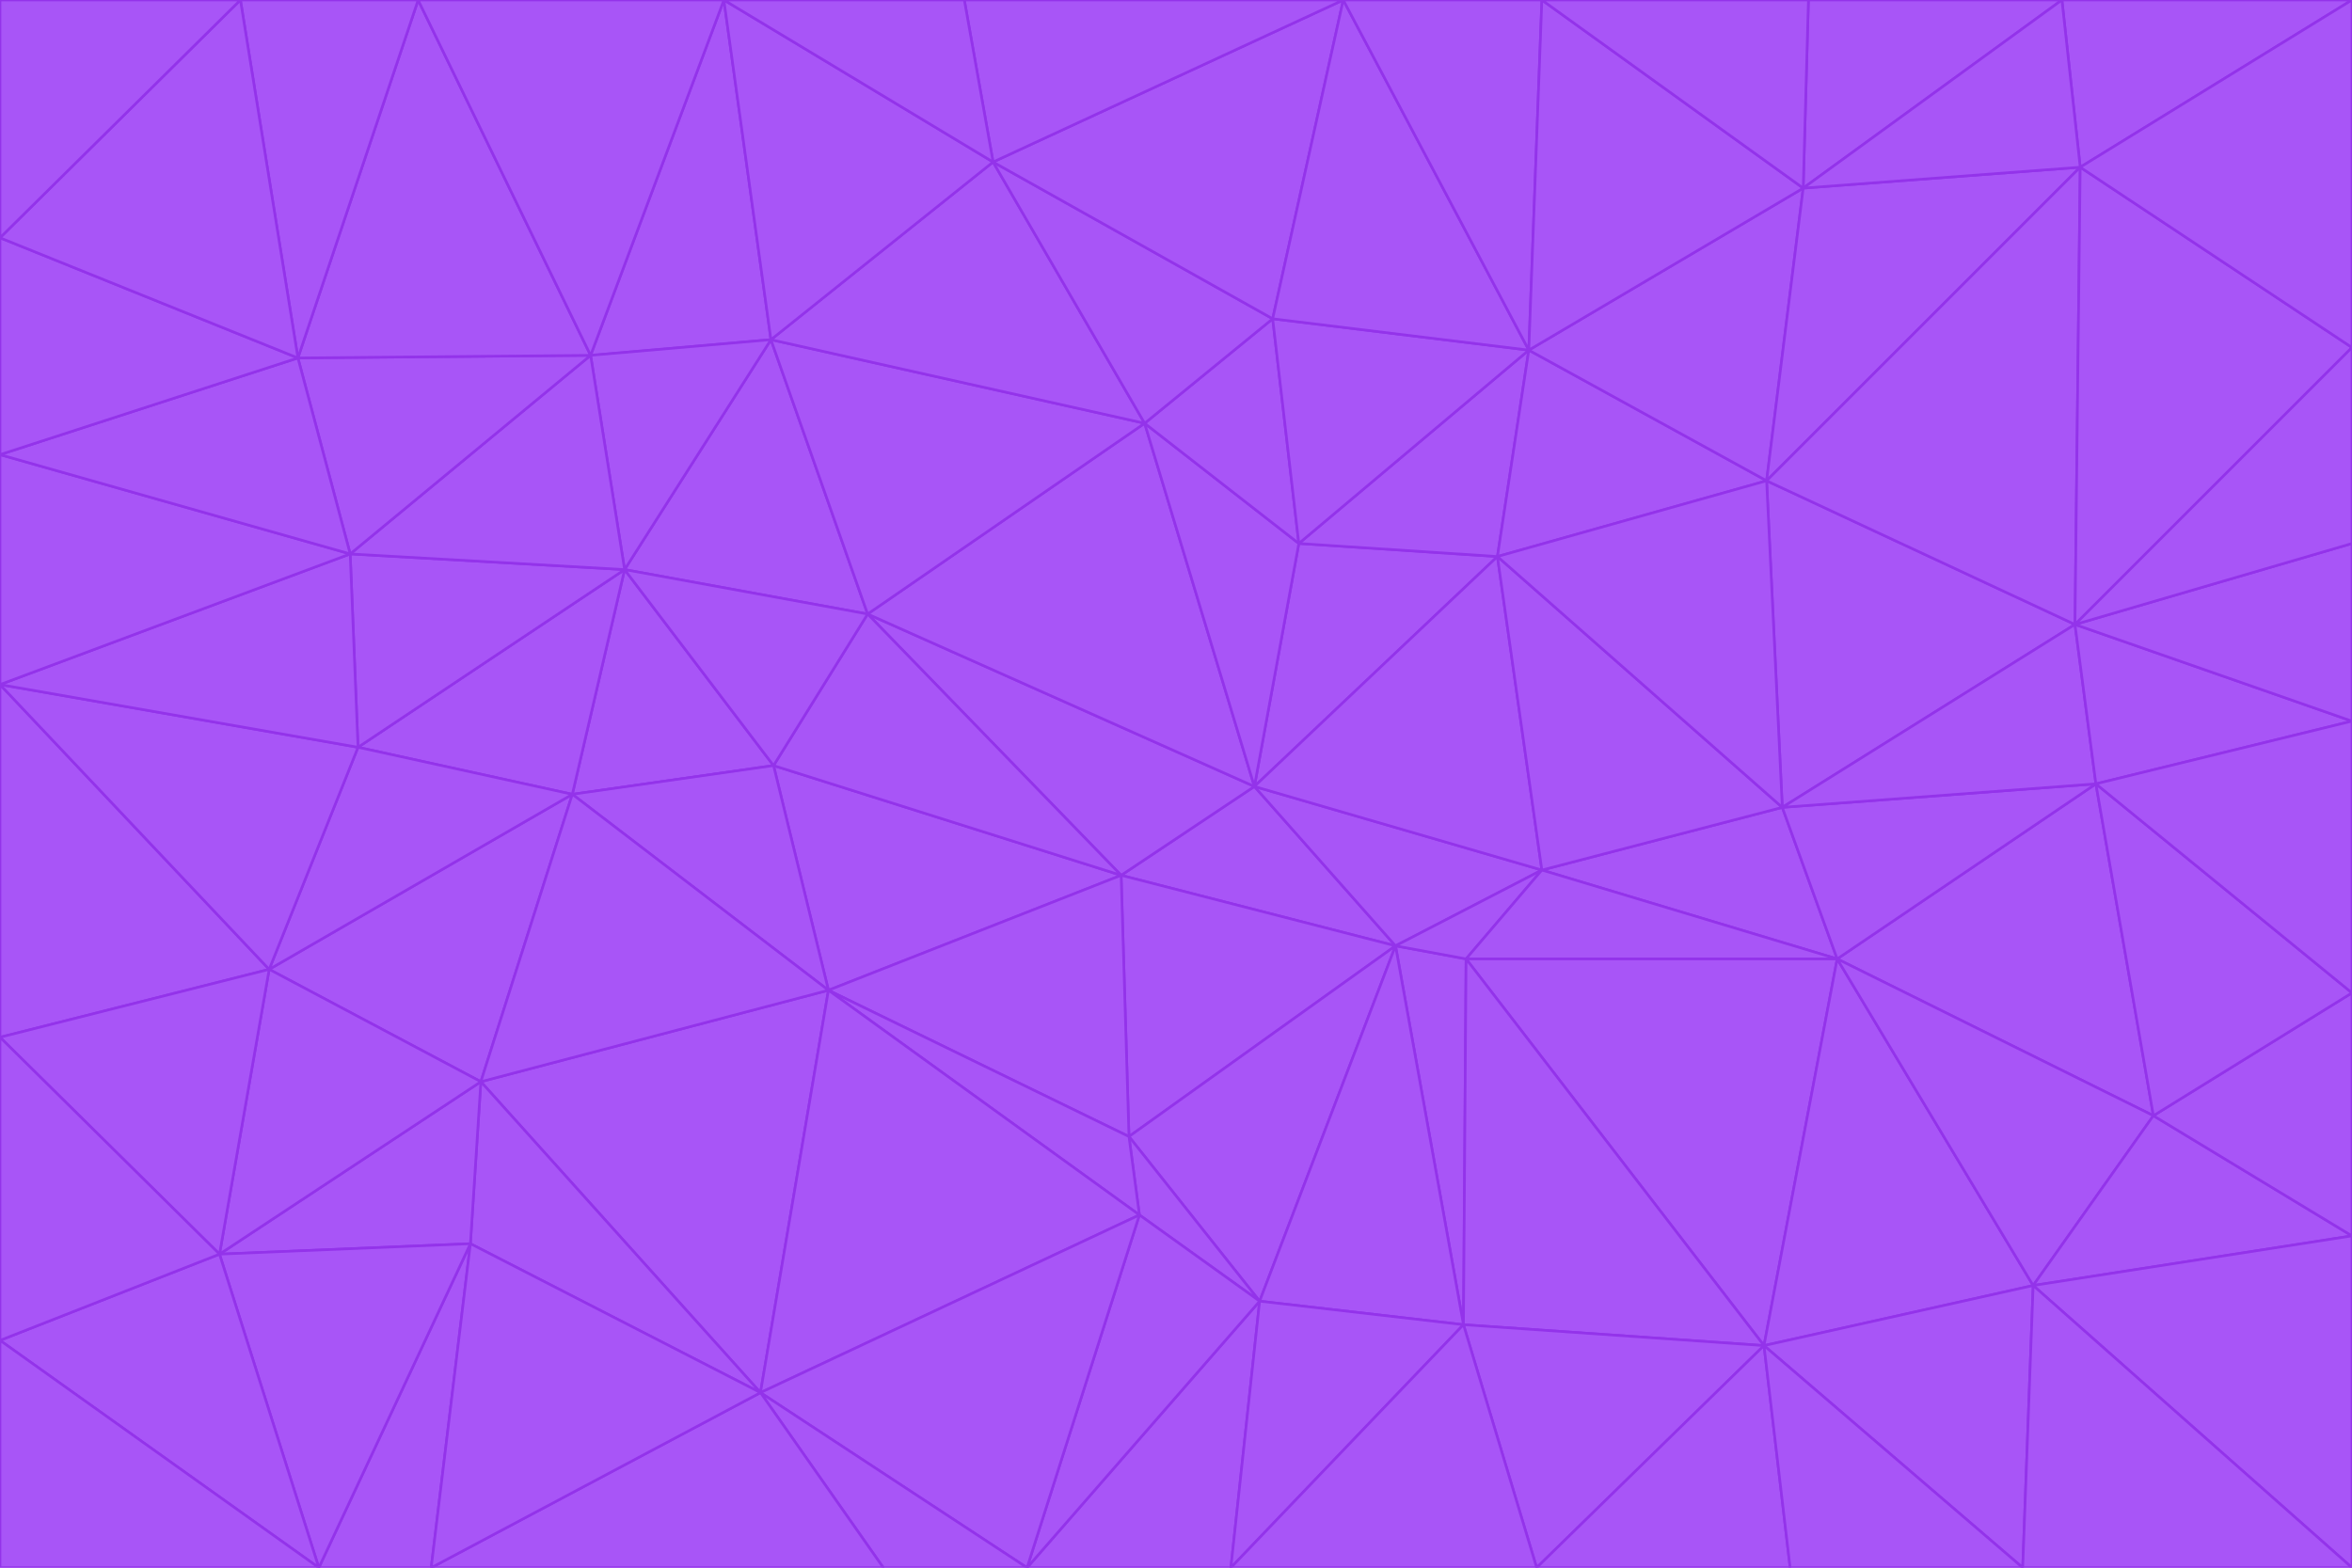 <svg id="visual" viewBox="0 0 900 600" width="900" height="600" xmlns="http://www.w3.org/2000/svg" xmlns:xlink="http://www.w3.org/1999/xlink" version="1.1"><g stroke-width="1" stroke-linejoin="bevel"><path d="M480 301L429 335L534 362Z" fill="#a855f7" stroke="#9333ea"></path><path d="M534 362L590 333L480 301Z" fill="#a855f7" stroke="#9333ea"></path><path d="M429 335L432 435L534 362Z" fill="#a855f7" stroke="#9333ea"></path><path d="M534 362L560 507L561 367Z" fill="#a855f7" stroke="#9333ea"></path><path d="M561 367L590 333L534 362Z" fill="#a855f7" stroke="#9333ea"></path><path d="M432 435L482 498L534 362Z" fill="#a855f7" stroke="#9333ea"></path><path d="M436 465L482 498L432 435Z" fill="#a855f7" stroke="#9333ea"></path><path d="M703 367L682 309L590 333Z" fill="#a855f7" stroke="#9333ea"></path><path d="M573 213L497 208L480 301Z" fill="#a855f7" stroke="#9333ea"></path><path d="M480 301L332 235L429 335Z" fill="#a855f7" stroke="#9333ea"></path><path d="M296 293L317 379L429 335Z" fill="#a855f7" stroke="#9333ea"></path><path d="M429 335L317 379L432 435Z" fill="#a855f7" stroke="#9333ea"></path><path d="M432 435L317 379L436 465Z" fill="#a855f7" stroke="#9333ea"></path><path d="M590 333L573 213L480 301Z" fill="#a855f7" stroke="#9333ea"></path><path d="M482 498L560 507L534 362Z" fill="#a855f7" stroke="#9333ea"></path><path d="M438 162L332 235L480 301Z" fill="#a855f7" stroke="#9333ea"></path><path d="M332 235L296 293L429 335Z" fill="#a855f7" stroke="#9333ea"></path><path d="M497 208L438 162L480 301Z" fill="#a855f7" stroke="#9333ea"></path><path d="M487 122L438 162L497 208Z" fill="#a855f7" stroke="#9333ea"></path><path d="M703 367L590 333L561 367Z" fill="#a855f7" stroke="#9333ea"></path><path d="M590 333L682 309L573 213Z" fill="#a855f7" stroke="#9333ea"></path><path d="M675 515L703 367L561 367Z" fill="#a855f7" stroke="#9333ea"></path><path d="M585 134L497 208L573 213Z" fill="#a855f7" stroke="#9333ea"></path><path d="M585 134L487 122L497 208Z" fill="#a855f7" stroke="#9333ea"></path><path d="M295 130L239 218L332 235Z" fill="#a855f7" stroke="#9333ea"></path><path d="M393 600L471 600L482 498Z" fill="#a855f7" stroke="#9333ea"></path><path d="M482 498L471 600L560 507Z" fill="#a855f7" stroke="#9333ea"></path><path d="M560 507L675 515L561 367Z" fill="#a855f7" stroke="#9333ea"></path><path d="M393 600L482 498L436 465Z" fill="#a855f7" stroke="#9333ea"></path><path d="M676 184L585 134L573 213Z" fill="#a855f7" stroke="#9333ea"></path><path d="M588 600L675 515L560 507Z" fill="#a855f7" stroke="#9333ea"></path><path d="M184 414L291 533L317 379Z" fill="#a855f7" stroke="#9333ea"></path><path d="M317 379L291 533L436 465Z" fill="#a855f7" stroke="#9333ea"></path><path d="M291 533L393 600L436 465Z" fill="#a855f7" stroke="#9333ea"></path><path d="M794 239L676 184L682 309Z" fill="#a855f7" stroke="#9333ea"></path><path d="M682 309L676 184L573 213Z" fill="#a855f7" stroke="#9333ea"></path><path d="M239 218L219 304L296 293Z" fill="#a855f7" stroke="#9333ea"></path><path d="M296 293L219 304L317 379Z" fill="#a855f7" stroke="#9333ea"></path><path d="M239 218L296 293L332 235Z" fill="#a855f7" stroke="#9333ea"></path><path d="M471 600L588 600L560 507Z" fill="#a855f7" stroke="#9333ea"></path><path d="M295 130L332 235L438 162Z" fill="#a855f7" stroke="#9333ea"></path><path d="M291 533L338 600L393 600Z" fill="#a855f7" stroke="#9333ea"></path><path d="M380 62L295 130L438 162Z" fill="#a855f7" stroke="#9333ea"></path><path d="M103 371L184 414L219 304Z" fill="#a855f7" stroke="#9333ea"></path><path d="M219 304L184 414L317 379Z" fill="#a855f7" stroke="#9333ea"></path><path d="M291 533L165 600L338 600Z" fill="#a855f7" stroke="#9333ea"></path><path d="M487 122L380 62L438 162Z" fill="#a855f7" stroke="#9333ea"></path><path d="M514 0L380 62L487 122Z" fill="#a855f7" stroke="#9333ea"></path><path d="M588 600L685 600L675 515Z" fill="#a855f7" stroke="#9333ea"></path><path d="M824 427L802 300L703 367Z" fill="#a855f7" stroke="#9333ea"></path><path d="M184 414L180 476L291 533Z" fill="#a855f7" stroke="#9333ea"></path><path d="M778 492L703 367L675 515Z" fill="#a855f7" stroke="#9333ea"></path><path d="M703 367L802 300L682 309Z" fill="#a855f7" stroke="#9333ea"></path><path d="M774 600L778 492L675 515Z" fill="#a855f7" stroke="#9333ea"></path><path d="M802 300L794 239L682 309Z" fill="#a855f7" stroke="#9333ea"></path><path d="M676 184L690 72L585 134Z" fill="#a855f7" stroke="#9333ea"></path><path d="M277 0L226 136L295 130Z" fill="#a855f7" stroke="#9333ea"></path><path d="M295 130L226 136L239 218Z" fill="#a855f7" stroke="#9333ea"></path><path d="M239 218L137 286L219 304Z" fill="#a855f7" stroke="#9333ea"></path><path d="M134 212L137 286L239 218Z" fill="#a855f7" stroke="#9333ea"></path><path d="M184 414L84 480L180 476Z" fill="#a855f7" stroke="#9333ea"></path><path d="M778 492L824 427L703 367Z" fill="#a855f7" stroke="#9333ea"></path><path d="M802 300L900 276L794 239Z" fill="#a855f7" stroke="#9333ea"></path><path d="M796 64L690 72L676 184Z" fill="#a855f7" stroke="#9333ea"></path><path d="M585 134L514 0L487 122Z" fill="#a855f7" stroke="#9333ea"></path><path d="M590 0L514 0L585 134Z" fill="#a855f7" stroke="#9333ea"></path><path d="M690 72L590 0L585 134Z" fill="#a855f7" stroke="#9333ea"></path><path d="M380 62L277 0L295 130Z" fill="#a855f7" stroke="#9333ea"></path><path d="M514 0L369 0L380 62Z" fill="#a855f7" stroke="#9333ea"></path><path d="M226 136L134 212L239 218Z" fill="#a855f7" stroke="#9333ea"></path><path d="M114 137L134 212L226 136Z" fill="#a855f7" stroke="#9333ea"></path><path d="M0 397L103 371L0 262Z" fill="#a855f7" stroke="#9333ea"></path><path d="M137 286L103 371L219 304Z" fill="#a855f7" stroke="#9333ea"></path><path d="M685 600L774 600L675 515Z" fill="#a855f7" stroke="#9333ea"></path><path d="M778 492L900 473L824 427Z" fill="#a855f7" stroke="#9333ea"></path><path d="M122 600L165 600L180 476Z" fill="#a855f7" stroke="#9333ea"></path><path d="M180 476L165 600L291 533Z" fill="#a855f7" stroke="#9333ea"></path><path d="M369 0L277 0L380 62Z" fill="#a855f7" stroke="#9333ea"></path><path d="M789 0L692 0L690 72Z" fill="#a855f7" stroke="#9333ea"></path><path d="M690 72L692 0L590 0Z" fill="#a855f7" stroke="#9333ea"></path><path d="M103 371L84 480L184 414Z" fill="#a855f7" stroke="#9333ea"></path><path d="M900 473L900 380L824 427Z" fill="#a855f7" stroke="#9333ea"></path><path d="M824 427L900 380L802 300Z" fill="#a855f7" stroke="#9333ea"></path><path d="M794 239L796 64L676 184Z" fill="#a855f7" stroke="#9333ea"></path><path d="M160 0L114 137L226 136Z" fill="#a855f7" stroke="#9333ea"></path><path d="M0 262L103 371L137 286Z" fill="#a855f7" stroke="#9333ea"></path><path d="M103 371L0 397L84 480Z" fill="#a855f7" stroke="#9333ea"></path><path d="M900 380L900 276L802 300Z" fill="#a855f7" stroke="#9333ea"></path><path d="M900 133L796 64L794 239Z" fill="#a855f7" stroke="#9333ea"></path><path d="M84 480L122 600L180 476Z" fill="#a855f7" stroke="#9333ea"></path><path d="M900 600L900 473L778 492Z" fill="#a855f7" stroke="#9333ea"></path><path d="M900 276L900 208L794 239Z" fill="#a855f7" stroke="#9333ea"></path><path d="M900 0L789 0L796 64Z" fill="#a855f7" stroke="#9333ea"></path><path d="M796 64L789 0L690 72Z" fill="#a855f7" stroke="#9333ea"></path><path d="M900 208L900 133L794 239Z" fill="#a855f7" stroke="#9333ea"></path><path d="M277 0L160 0L226 136Z" fill="#a855f7" stroke="#9333ea"></path><path d="M0 262L137 286L134 212Z" fill="#a855f7" stroke="#9333ea"></path><path d="M84 480L0 513L122 600Z" fill="#a855f7" stroke="#9333ea"></path><path d="M0 262L134 212L0 174Z" fill="#a855f7" stroke="#9333ea"></path><path d="M774 600L900 600L778 492Z" fill="#a855f7" stroke="#9333ea"></path><path d="M0 174L134 212L114 137Z" fill="#a855f7" stroke="#9333ea"></path><path d="M0 397L0 513L84 480Z" fill="#a855f7" stroke="#9333ea"></path><path d="M0 91L0 174L114 137Z" fill="#a855f7" stroke="#9333ea"></path><path d="M160 0L92 0L114 137Z" fill="#a855f7" stroke="#9333ea"></path><path d="M0 513L0 600L122 600Z" fill="#a855f7" stroke="#9333ea"></path><path d="M92 0L0 91L114 137Z" fill="#a855f7" stroke="#9333ea"></path><path d="M900 133L900 0L796 64Z" fill="#a855f7" stroke="#9333ea"></path><path d="M92 0L0 0L0 91Z" fill="#a855f7" stroke="#9333ea"></path></g></svg>